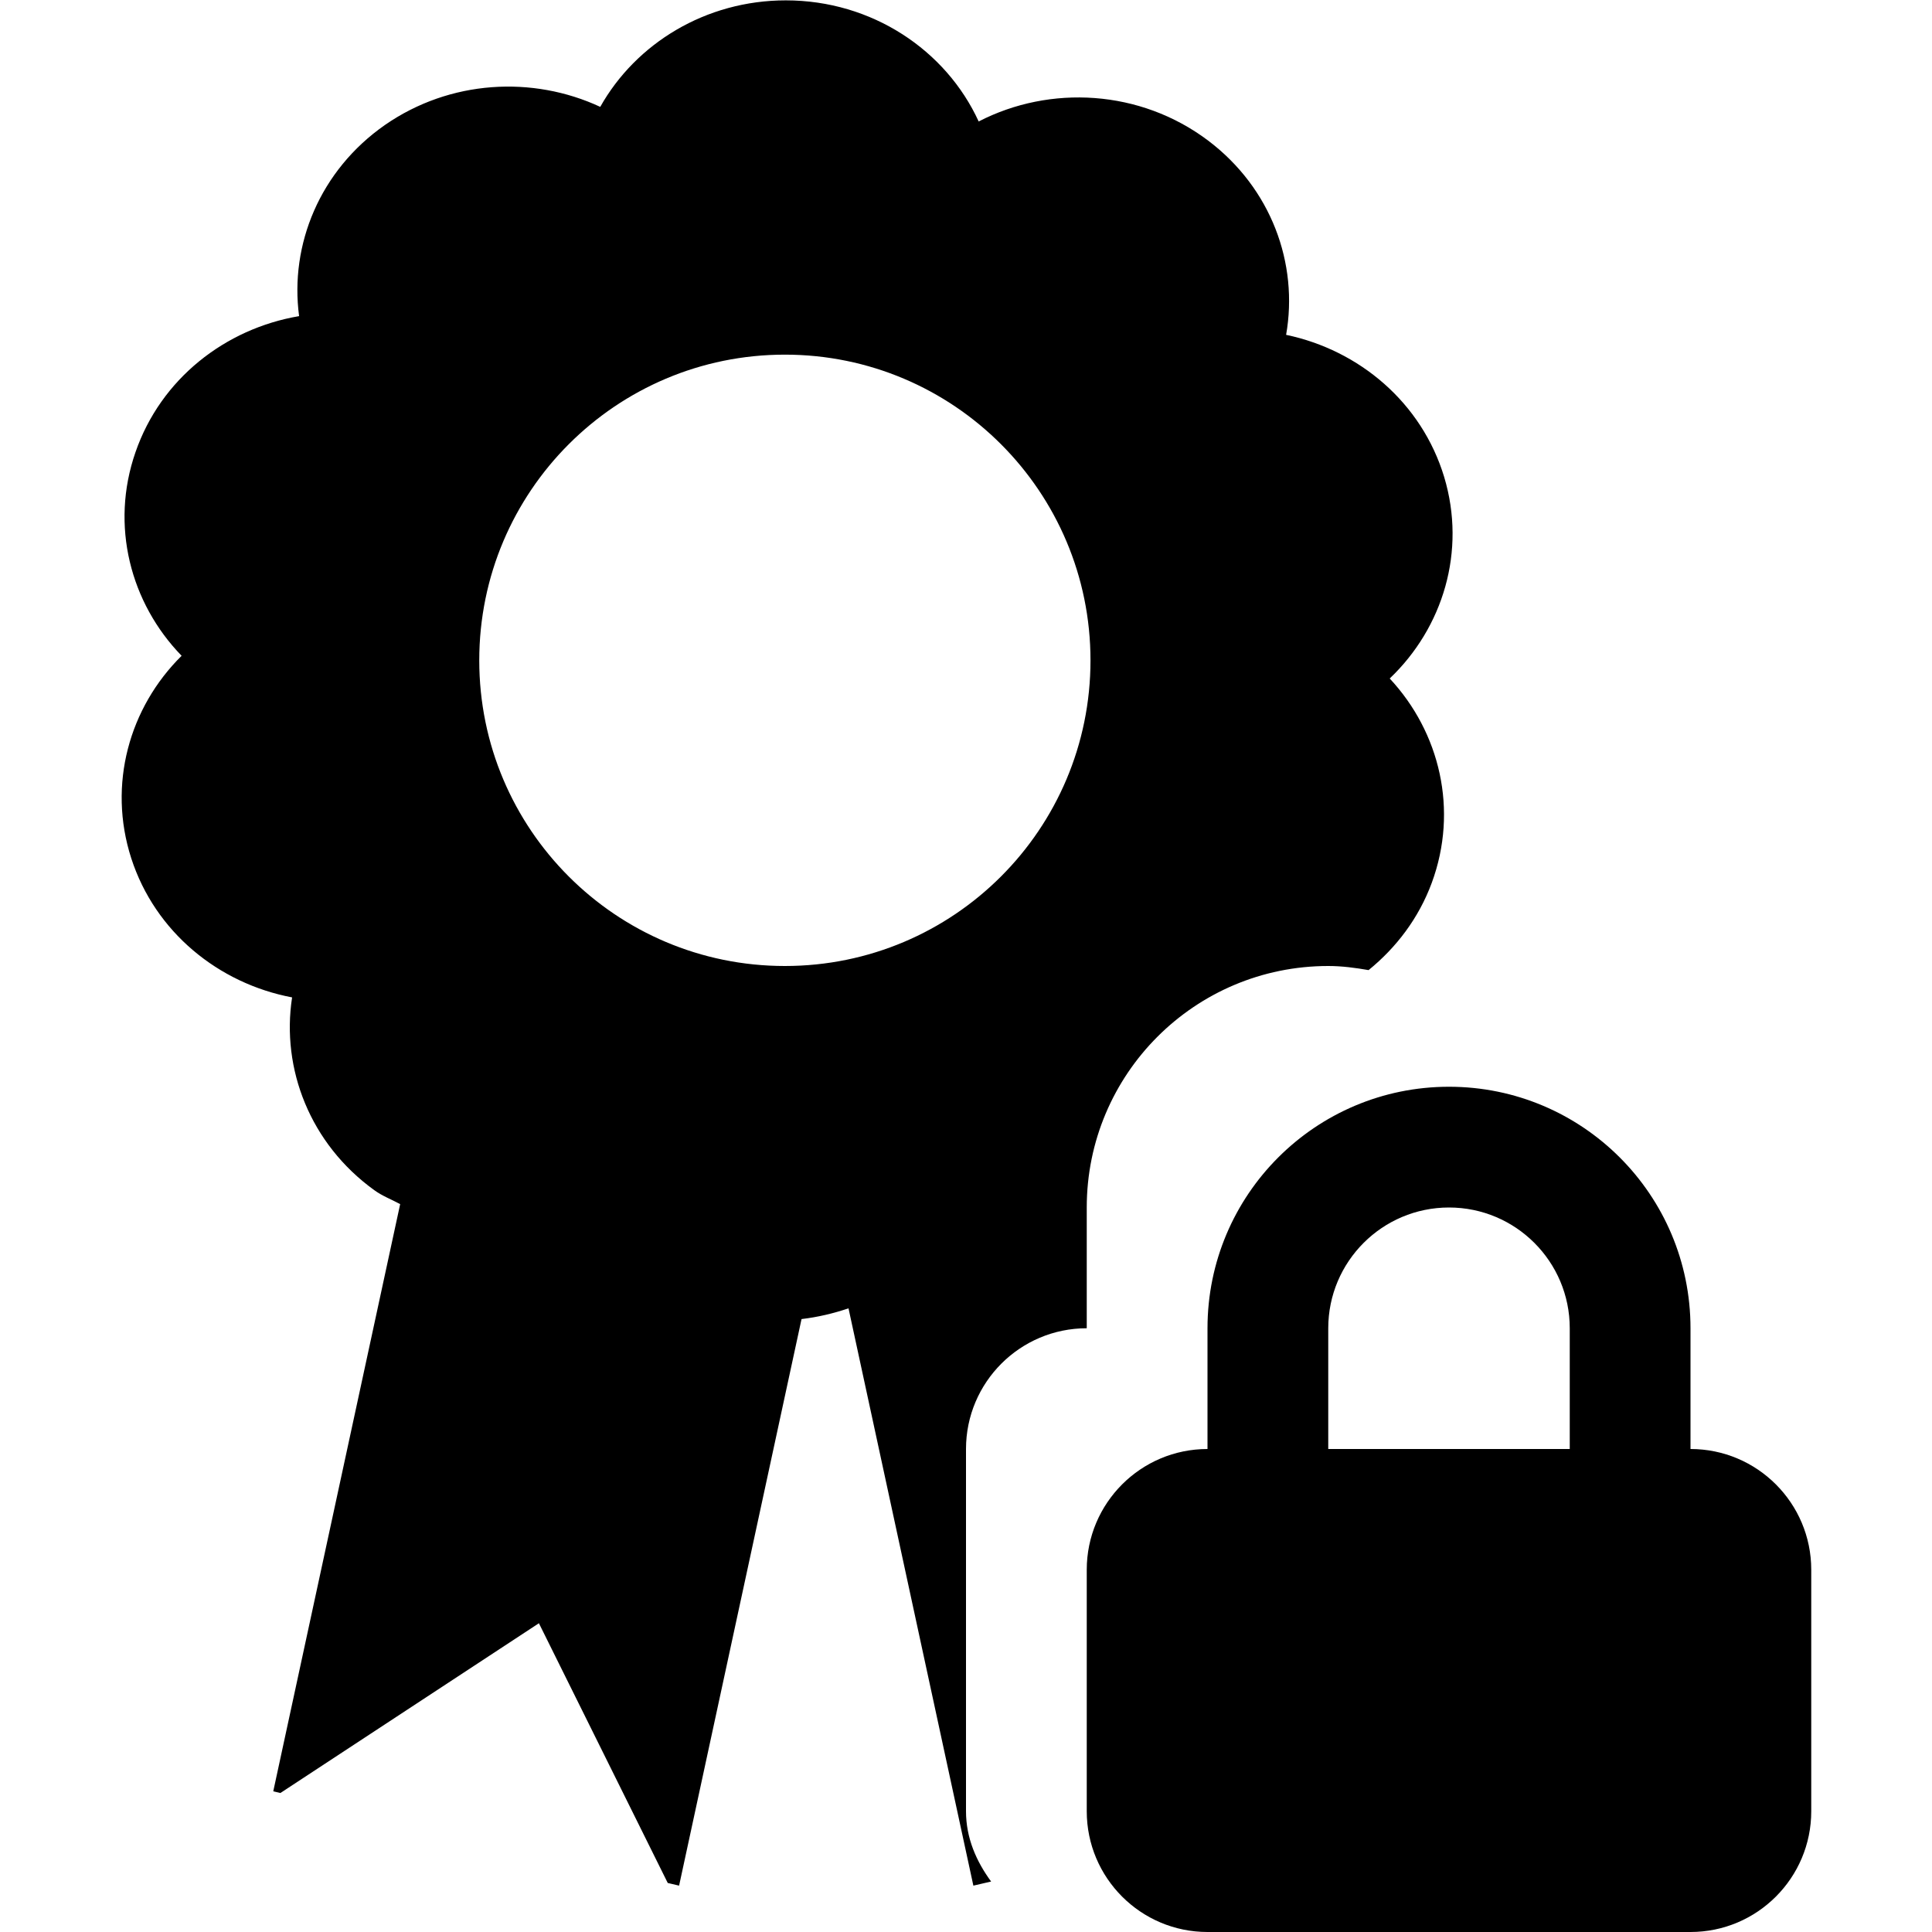 <svg xmlns="http://www.w3.org/2000/svg" xmlns:xlink="http://www.w3.org/1999/xlink" preserveAspectRatio="xMidYMid" width="16" height="16" viewBox="0 0 16 16">
  <defs>
    <style>
      .cls-1 {
        fill: #2e3f58;
        fill-rule: evenodd;
      }
    </style>
  </defs>
  <path d="M13.000,16.000 L9.000,16.000 C8.448,16.000 8.000,15.552 8.000,15.000 L8.000,13.000 C8.000,12.448 8.448,12.000 9.000,12.000 L9.000,11.000 C9.000,9.895 9.895,9.000 11.000,9.000 C12.105,9.000 13.000,9.895 13.000,11.000 L13.000,12.000 C13.552,12.000 14.000,12.448 14.000,13.000 L14.000,15.000 C14.000,15.552 13.552,16.000 13.000,16.000 ZM12.000,11.000 C12.000,10.448 11.552,10.000 11.000,10.000 C10.448,10.000 10.000,10.448 10.000,11.000 L10.000,12.000 L12.000,12.000 L12.000,11.000 ZM10.857,7.312 C10.749,7.604 10.564,7.847 10.334,8.034 C10.225,8.015 10.114,8.000 10.000,8.000 C8.895,8.000 8.000,8.895 8.000,10.000 L8.000,11.000 C7.448,11.000 7.000,11.448 7.000,12.000 L7.000,15.000 C7.000,15.222 7.086,15.416 7.208,15.582 L7.061,15.616 L6.027,10.835 C5.903,10.877 5.773,10.908 5.638,10.924 L4.624,15.616 L4.530,15.594 L3.463,13.443 L1.322,14.849 L1.263,14.835 L2.314,9.972 C2.242,9.933 2.166,9.905 2.099,9.856 C1.568,9.472 1.328,8.852 1.419,8.260 C0.811,8.145 0.285,7.720 0.087,7.108 C-0.110,6.497 0.071,5.859 0.504,5.431 C0.080,4.994 -0.089,4.352 0.122,3.745 C0.332,3.137 0.865,2.722 1.477,2.618 C1.398,2.025 1.650,1.410 2.188,1.035 C2.727,0.661 3.412,0.625 3.971,0.885 C4.266,0.360 4.844,0.003 5.508,0.003 C6.221,0.003 6.834,0.415 7.105,1.006 C7.696,0.701 8.443,0.741 9.005,1.164 C9.528,1.559 9.755,2.183 9.651,2.773 C10.258,2.900 10.774,3.335 10.960,3.950 C11.145,4.565 10.950,5.199 10.509,5.619 C10.924,6.064 11.080,6.708 10.857,7.312 ZM5.500,2.937 C4.102,2.937 2.969,4.071 2.969,5.469 C2.969,6.867 4.102,8.000 5.500,8.000 C6.898,8.000 8.031,6.867 8.031,5.469 C8.031,4.071 6.898,2.937 5.500,2.937 Z" transform="translate(1)" />
</svg>
